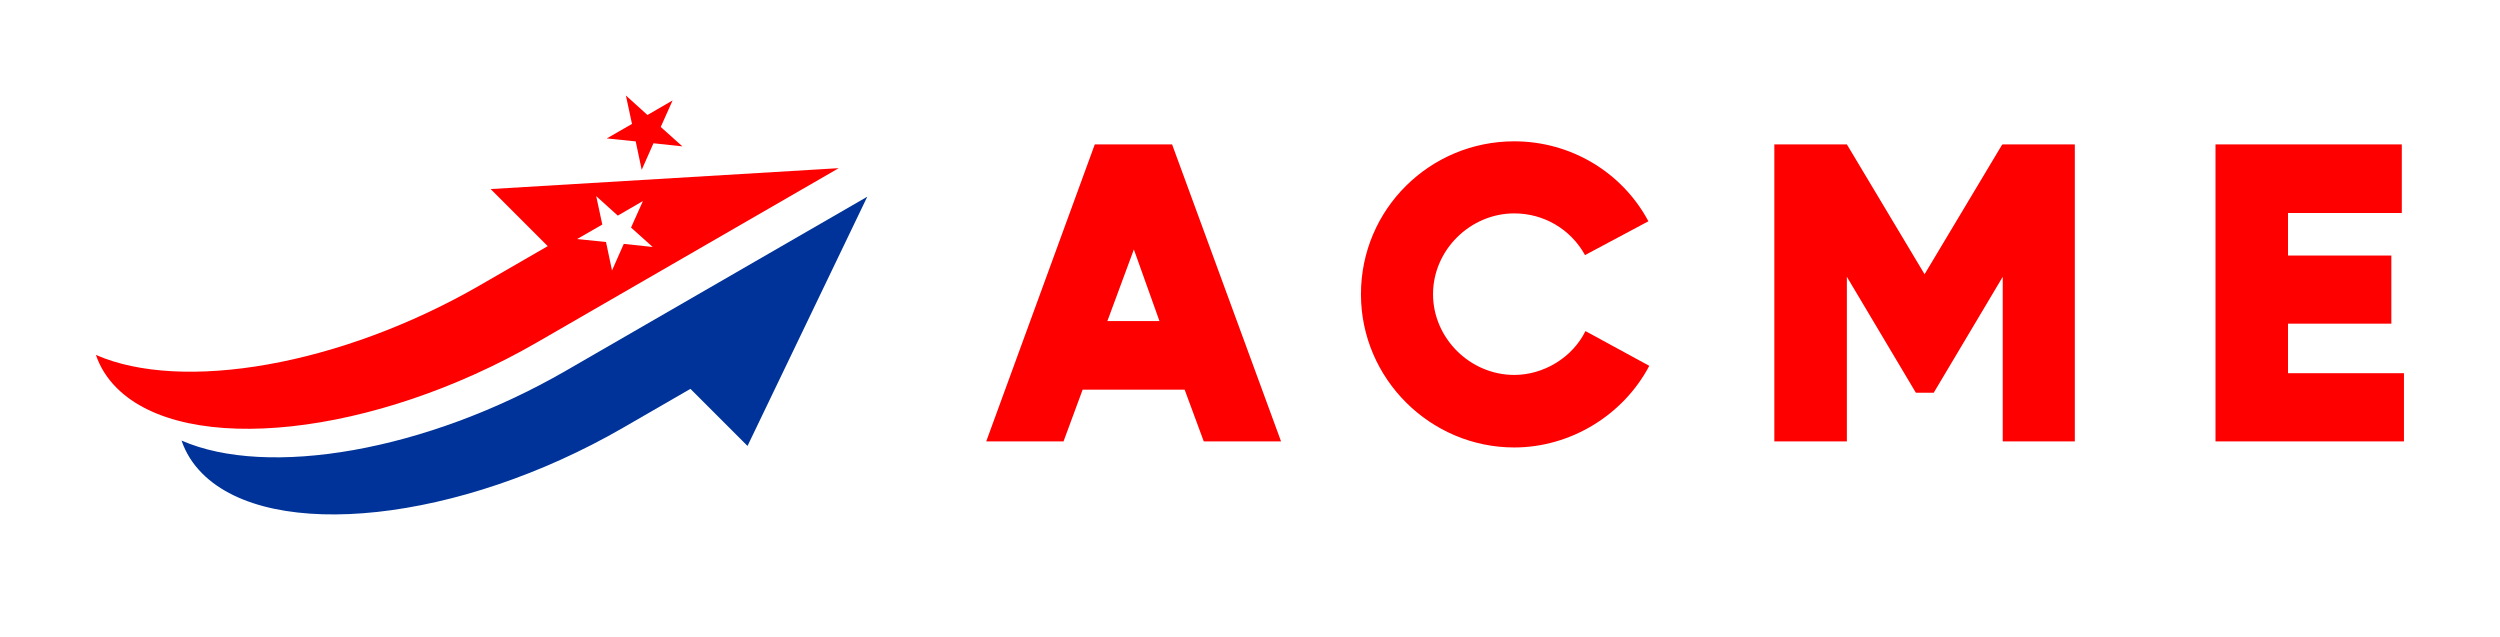 <?xml version="1.0" encoding="UTF-8"?>
<svg width="1272px" height="324px" viewBox="0 0 1272 324" version="1.1" xmlns="http://www.w3.org/2000/svg" xmlns:xlink="http://www.w3.org/1999/xlink">
    <title>Slice</title>
    <g id="Page-1" stroke="none" stroke-width="1" fill="none" fill-rule="evenodd">
        <g id="Print_Transparent" transform="translate(0, -357)">
            <g id="background-logo" fill="#FFFFFF" fill-opacity="0" fill-rule="nonzero">
                <rect id="Rectangle" x="0" y="0" width="1280" height="1024"></rect>
            </g>
            <g id="Group" transform="translate(48.805, 405.591)">
                <g fill="#FF0000" id="Shape">
                    <path d="M195.511,96.486 L229.872,76.646 L200.83,47.603 L377.946,36.971 L293.277,85.854 L258.917,105.692 L224.556,125.531 C141.491,173.489 45.688,183.907 10.582,148.798 C5.585,143.802 2.087,138.152 0,131.998 C43.656,151.135 124.267,137.618 195.511,96.486 L195.511,96.486 Z M269.648,0 L272.753,14.463 L259.925,21.838 L274.642,23.355 L277.689,37.832 L283.682,24.306 L298.391,25.88 L287.377,16.002 L293.42,2.499 L280.622,9.919 L269.648,0 L269.648,0 Z M254.542,51.192 L257.646,65.658 L244.82,73.03 L259.534,74.547 L262.585,89.025 L268.576,75.499 L283.285,77.073 L272.272,67.194 L278.316,53.691 L265.519,61.113 L254.542,51.192 L254.542,51.192 Z"></path>
                </g>
                <g transform="translate(43.569, 51.493)" fill="#003399" id="Path">
                    <path d="M224.556,117.605 L258.917,97.766 L287.961,126.811 L348.899,0 L264.231,48.883 L229.872,68.721 L195.511,88.56 C124.265,129.692 43.654,143.209 0,124.072 C2.085,130.226 5.583,135.876 10.58,140.873 C45.688,175.981 141.491,165.563 224.556,117.605 Z"></path>
                </g>
            </g>
            <g id="text-logo" transform="translate(501.797, 428.903)" fill="#FF0000" fill-rule="nonzero">
                <g id="text-logo-path-0">
                    <path d="M110.678,152.674 L150.004,152.674 L94.559,1.556 L55.233,1.556 L0,152.674 L39.326,152.674 L49.047,126.374 L100.957,126.374 L110.678,152.674 Z M61.631,91.466 L75.117,55.022 L88.143,91.466 L61.631,91.466 Z M190.655,77.788 C190.655,120.86 226.005,155.767 268.654,155.767 C297.145,155.767 324.099,139.418 337.355,114.232 L304.887,96.557 C298.24,110.024 283.658,118.862 268.654,118.862 C246.1,118.862 227.33,100.092 227.33,77.788 C227.33,55.233 246.33,36.675 268.654,36.675 C283.658,36.675 297.356,44.648 304.657,57.884 L336.913,40.671 C323.426,15.465 297.145,0 268.654,0 C225.793,0 190.655,34.465 190.655,77.788 Z M517.194,1.767 L516.963,1.556 L477.426,67.625 L437.889,1.556 L400.983,1.556 L400.983,152.674 L437.889,152.674 L437.889,68.931 L473.007,127.93 L482.075,127.93 L517.194,68.931 L517.194,152.674 L553.869,152.674 L553.869,1.556 L517.194,1.556 L517.194,1.767 Z M662.337,117.997 L662.337,92.792 L714.919,92.792 L714.919,58.115 L662.337,58.115 L662.337,36.464 L720.241,36.464 L720.241,1.556 L625.451,1.556 L625.451,152.674 L721.336,152.674 L721.336,117.997 L662.337,117.997 Z" id="Shape"></path>
                </g>
            </g>
        </g>
    </g>
</svg>